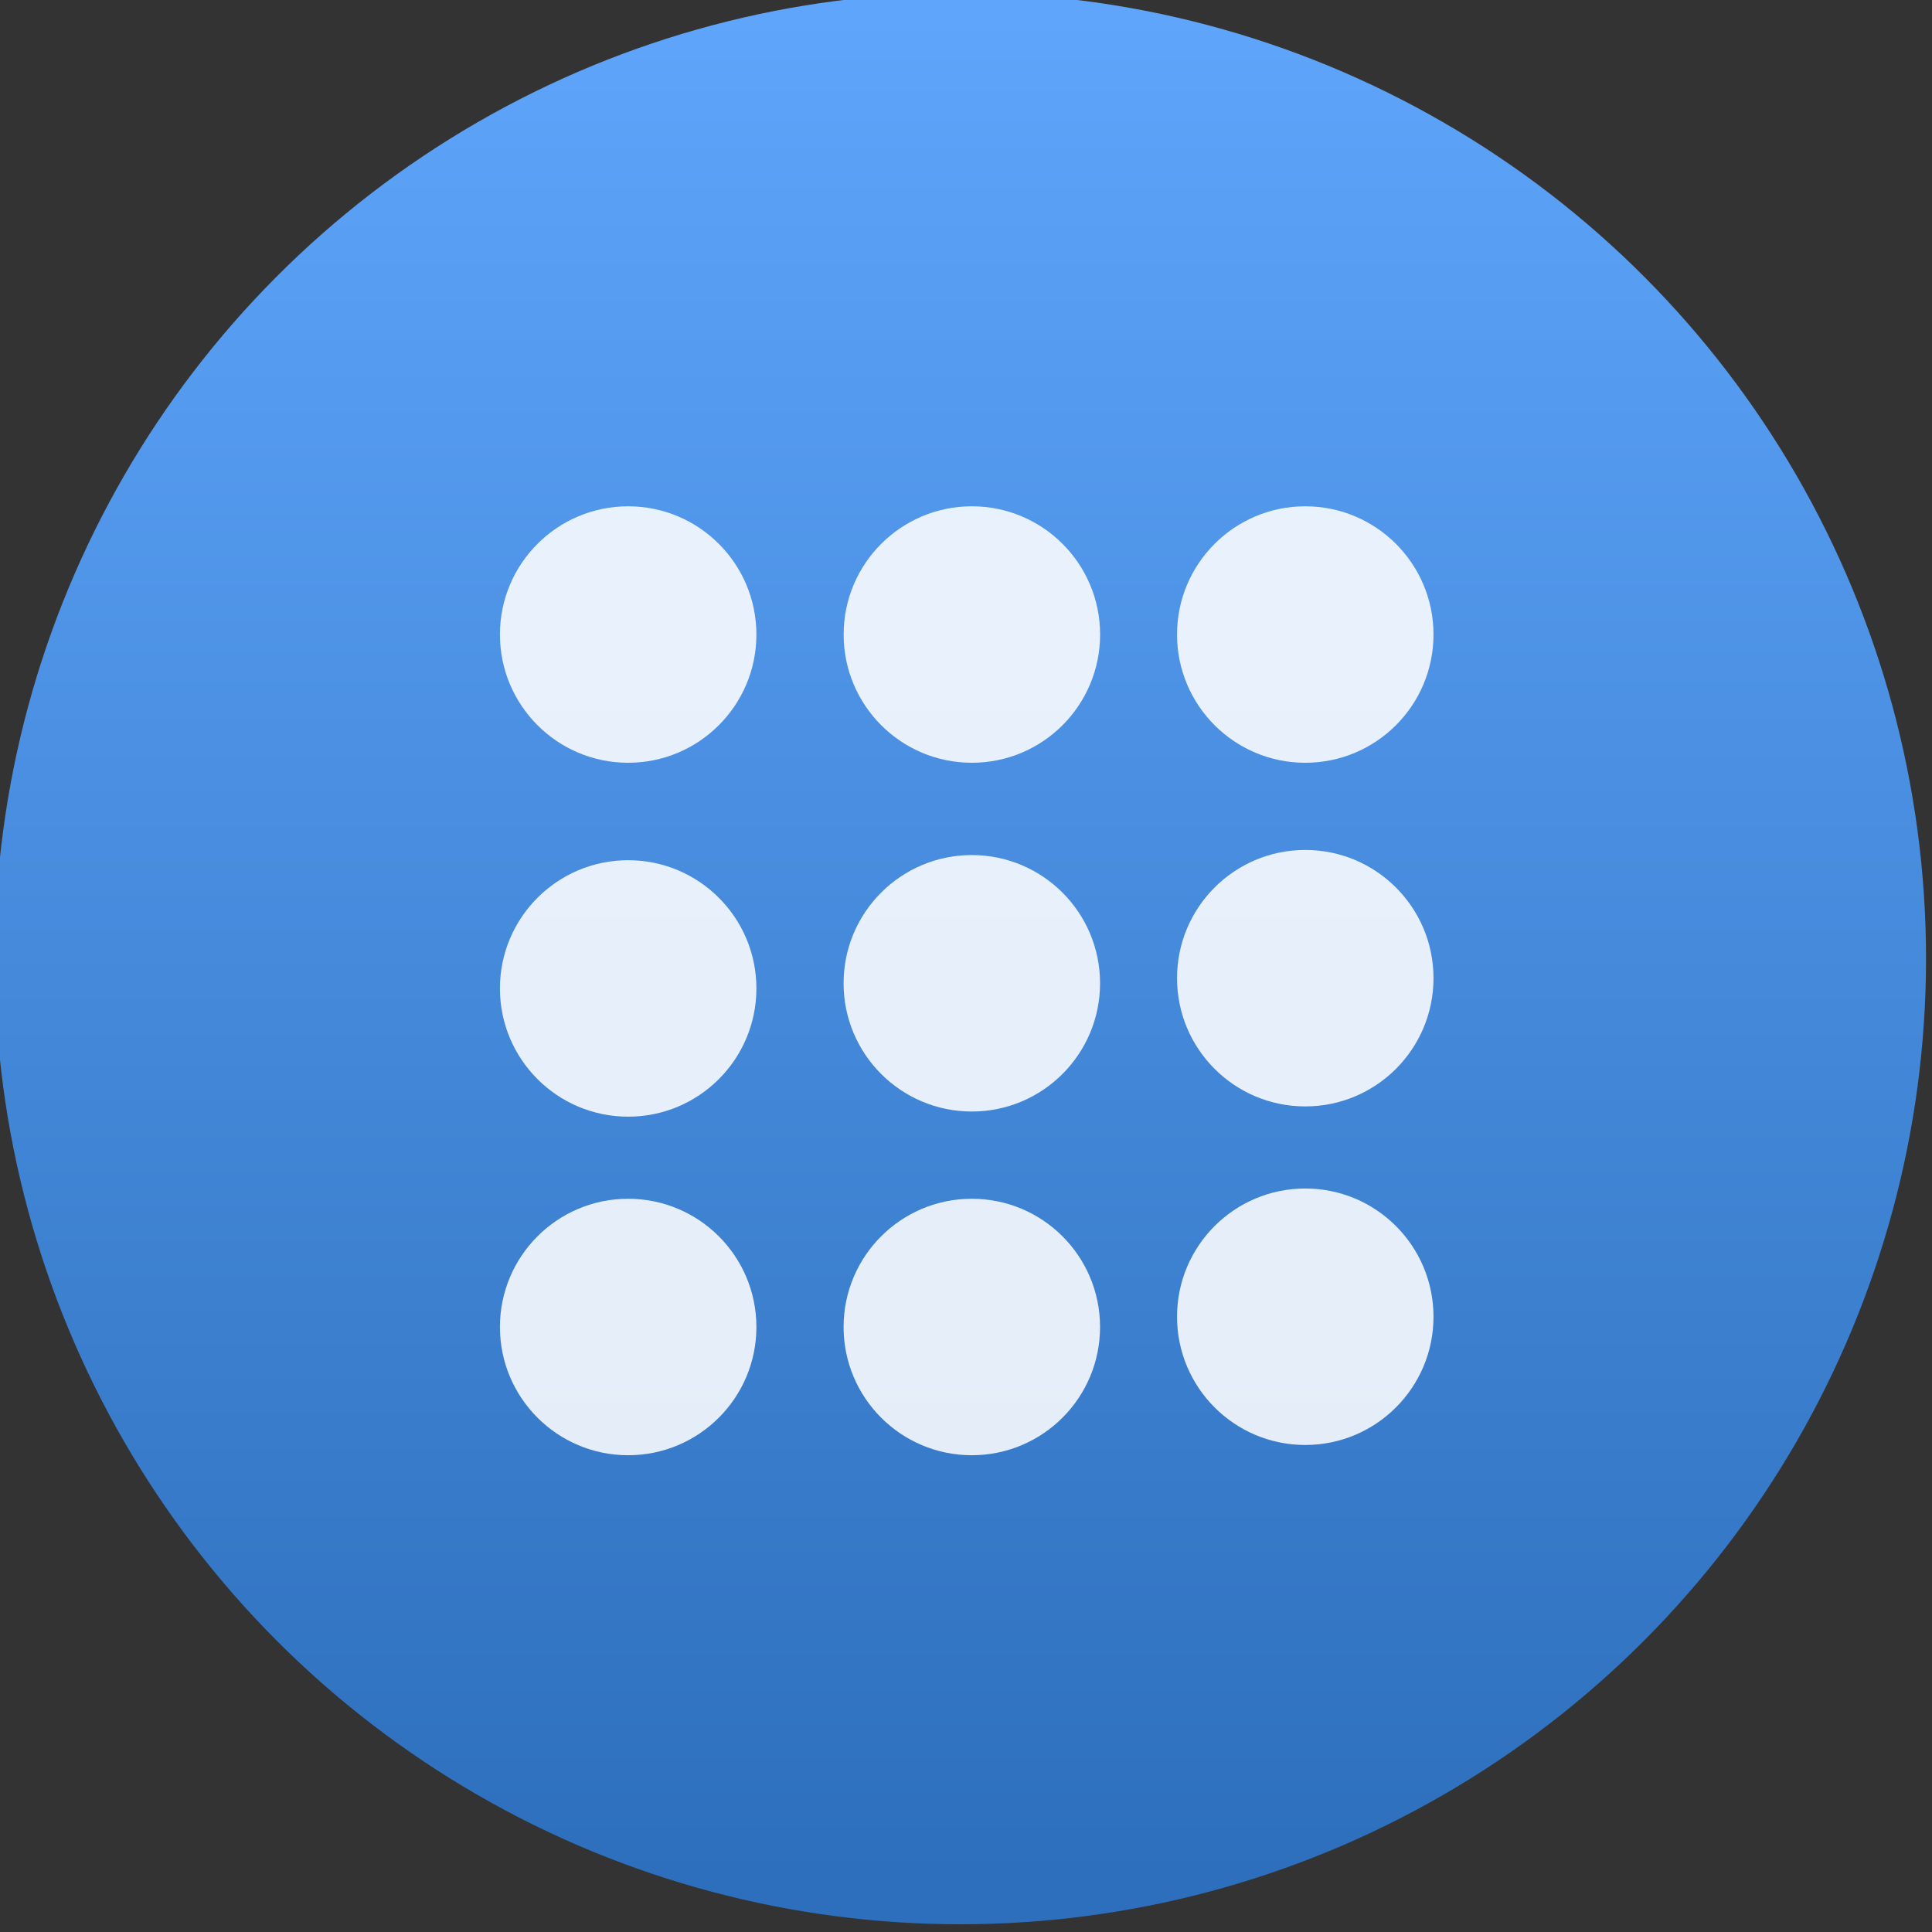 <svg xmlns="http://www.w3.org/2000/svg" xmlns:svg="http://www.w3.org/2000/svg" xmlns:xlink="http://www.w3.org/1999/xlink" id="svg5453" width="48" height="48" version="1.1"><rect width="100%" height="100%" fill="#333333" stroke="none"/><defs id="defs5455"><linearGradient id="linearGradient4854"><stop id="stop4856" offset="0" stop-color="#2d6fbc" stop-opacity="1"/><stop id="stop4858" offset="1" stop-color="#5ea5fb" stop-opacity="1"/></linearGradient><linearGradient id="linearGradient4232"><stop id="stop4234-0" offset="0" stop-color="#3889e9" stop-opacity="1"/><stop id="stop4236" offset="1" stop-color="#5ea5fb" stop-opacity="1"/></linearGradient><linearGradient id="linearGradient3426" x1="399.571" x2="399.571" y1="545.798" y2="517.798" gradientUnits="userSpaceOnUse" xlink:href="#linearGradient4232"/><linearGradient id="linearGradient4181" x1="399.994" x2="399.994" y1="545.139" y2="518.139" gradientUnits="userSpaceOnUse" xlink:href="#linearGradient4854"/></defs><g id="layer1" transform="translate(-384.571,-499.798)"><g id="g4471" transform="matrix(1.093,0,0,1.093,33.31,-50.486)"><g id="g4348" transform="matrix(1.032,0,0,1.032,-11.164,-16.906)"><g id="g4320" stroke="none" transform="matrix(0.984,0,0,0.984,5.565,8.395)"><g id="layer1-3" stroke="none" stroke-dasharray="none" stroke-miterlimit="4" stroke-opacity="1" stroke-width="1.3" transform="matrix(1.544,0,0,1.544,-275.175,-295.739)"><circle id="path3377" cx="400.571" cy="531.798" r="14" fill="url(#linearGradient4181)" fill-opacity="1" stroke="none" stroke-dasharray="none" stroke-dashoffset="0" stroke-miterlimit="4" stroke-opacity="1" stroke-width=".941" opacity="1"/><circle id="ellipse4233" cx="400.571" cy="531.798" r="0" fill="url(#linearGradient3426)" fill-opacity="1" stroke="none" stroke-dasharray="none" stroke-dashoffset="0" stroke-miterlimit="4" stroke-opacity="1" stroke-width="1.3" opacity="1"/></g></g><g id="g4807" fill="#fff" fill-opacity="1" opacity=".868" transform="matrix(1.235,0,0,1.235,-46.667,-87.229)"><g id="g4356" fill="#fff" fill-opacity="1"><ellipse id="path4333" cx="309.902" cy="490.233" fill="#fff" fill-opacity="1" stroke="none" stroke-dasharray="none" stroke-linecap="round" stroke-linejoin="round" stroke-miterlimit="4" stroke-opacity="1" stroke-width=".377" opacity="1" rx="2.287" ry="2.287"/><ellipse id="path4333-9" cx="316.032" cy="490.233" fill="#fff" fill-opacity="1" stroke="none" stroke-dasharray="none" stroke-linecap="round" stroke-linejoin="round" stroke-miterlimit="4" stroke-opacity="1" stroke-width=".377" opacity="1" rx="2.287" ry="2.287"/><ellipse id="path4333-8" cx="321.978" cy="490.233" fill="#fff" fill-opacity="1" stroke="none" stroke-dasharray="none" stroke-linecap="round" stroke-linejoin="round" stroke-miterlimit="4" stroke-opacity="1" stroke-width=".377" opacity="1" rx="2.287" ry="2.287"/></g><ellipse id="path4333-4" cx="309.902" cy="496.545" fill="#fff" fill-opacity="1" stroke="none" stroke-dasharray="none" stroke-linecap="round" stroke-linejoin="round" stroke-miterlimit="4" stroke-opacity="1" stroke-width=".377" opacity="1" rx="2.287" ry="2.287"/><ellipse id="path4333-9-7" cx="309.902" cy="502.583" fill="#fff" fill-opacity="1" stroke="none" stroke-dasharray="none" stroke-linecap="round" stroke-linejoin="round" stroke-miterlimit="4" stroke-opacity="1" stroke-width=".377" opacity="1" rx="2.287" ry="2.287"/><ellipse id="path4333-4-5" cx="321.978" cy="496.362" fill="#fff" fill-opacity="1" stroke="none" stroke-dasharray="none" stroke-linecap="round" stroke-linejoin="round" stroke-miterlimit="4" stroke-opacity="1" stroke-width=".377" opacity="1" rx="2.287" ry="2.287"/><ellipse id="path4333-9-7-0" cx="321.978" cy="502.4" fill="#fff" fill-opacity="1" stroke="none" stroke-dasharray="none" stroke-linecap="round" stroke-linejoin="round" stroke-miterlimit="4" stroke-opacity="1" stroke-width=".377" opacity="1" rx="2.287" ry="2.287"/><g id="g4356-5-7" fill="#fff" fill-opacity="1" transform="translate(6.312,12.259)"><ellipse id="path4333-4-4" cx="309.719" cy="490.324" fill="#fff" fill-opacity="1" stroke="none" stroke-dasharray="none" stroke-linecap="round" stroke-linejoin="round" stroke-miterlimit="4" stroke-opacity="1" stroke-width=".377" opacity="1" rx="2.287" ry="2.287"/></g><g id="g4356-5-7-5" fill="#fff" fill-opacity="1" transform="translate(6.312,6.129)"><ellipse id="path4333-4-4-6" cx="309.719" cy="490.324" fill="#fff" fill-opacity="1" stroke="none" stroke-dasharray="none" stroke-linecap="round" stroke-linejoin="round" stroke-miterlimit="4" stroke-opacity="1" stroke-width=".377" opacity="1" rx="2.287" ry="2.287"/></g></g></g></g></g></svg>